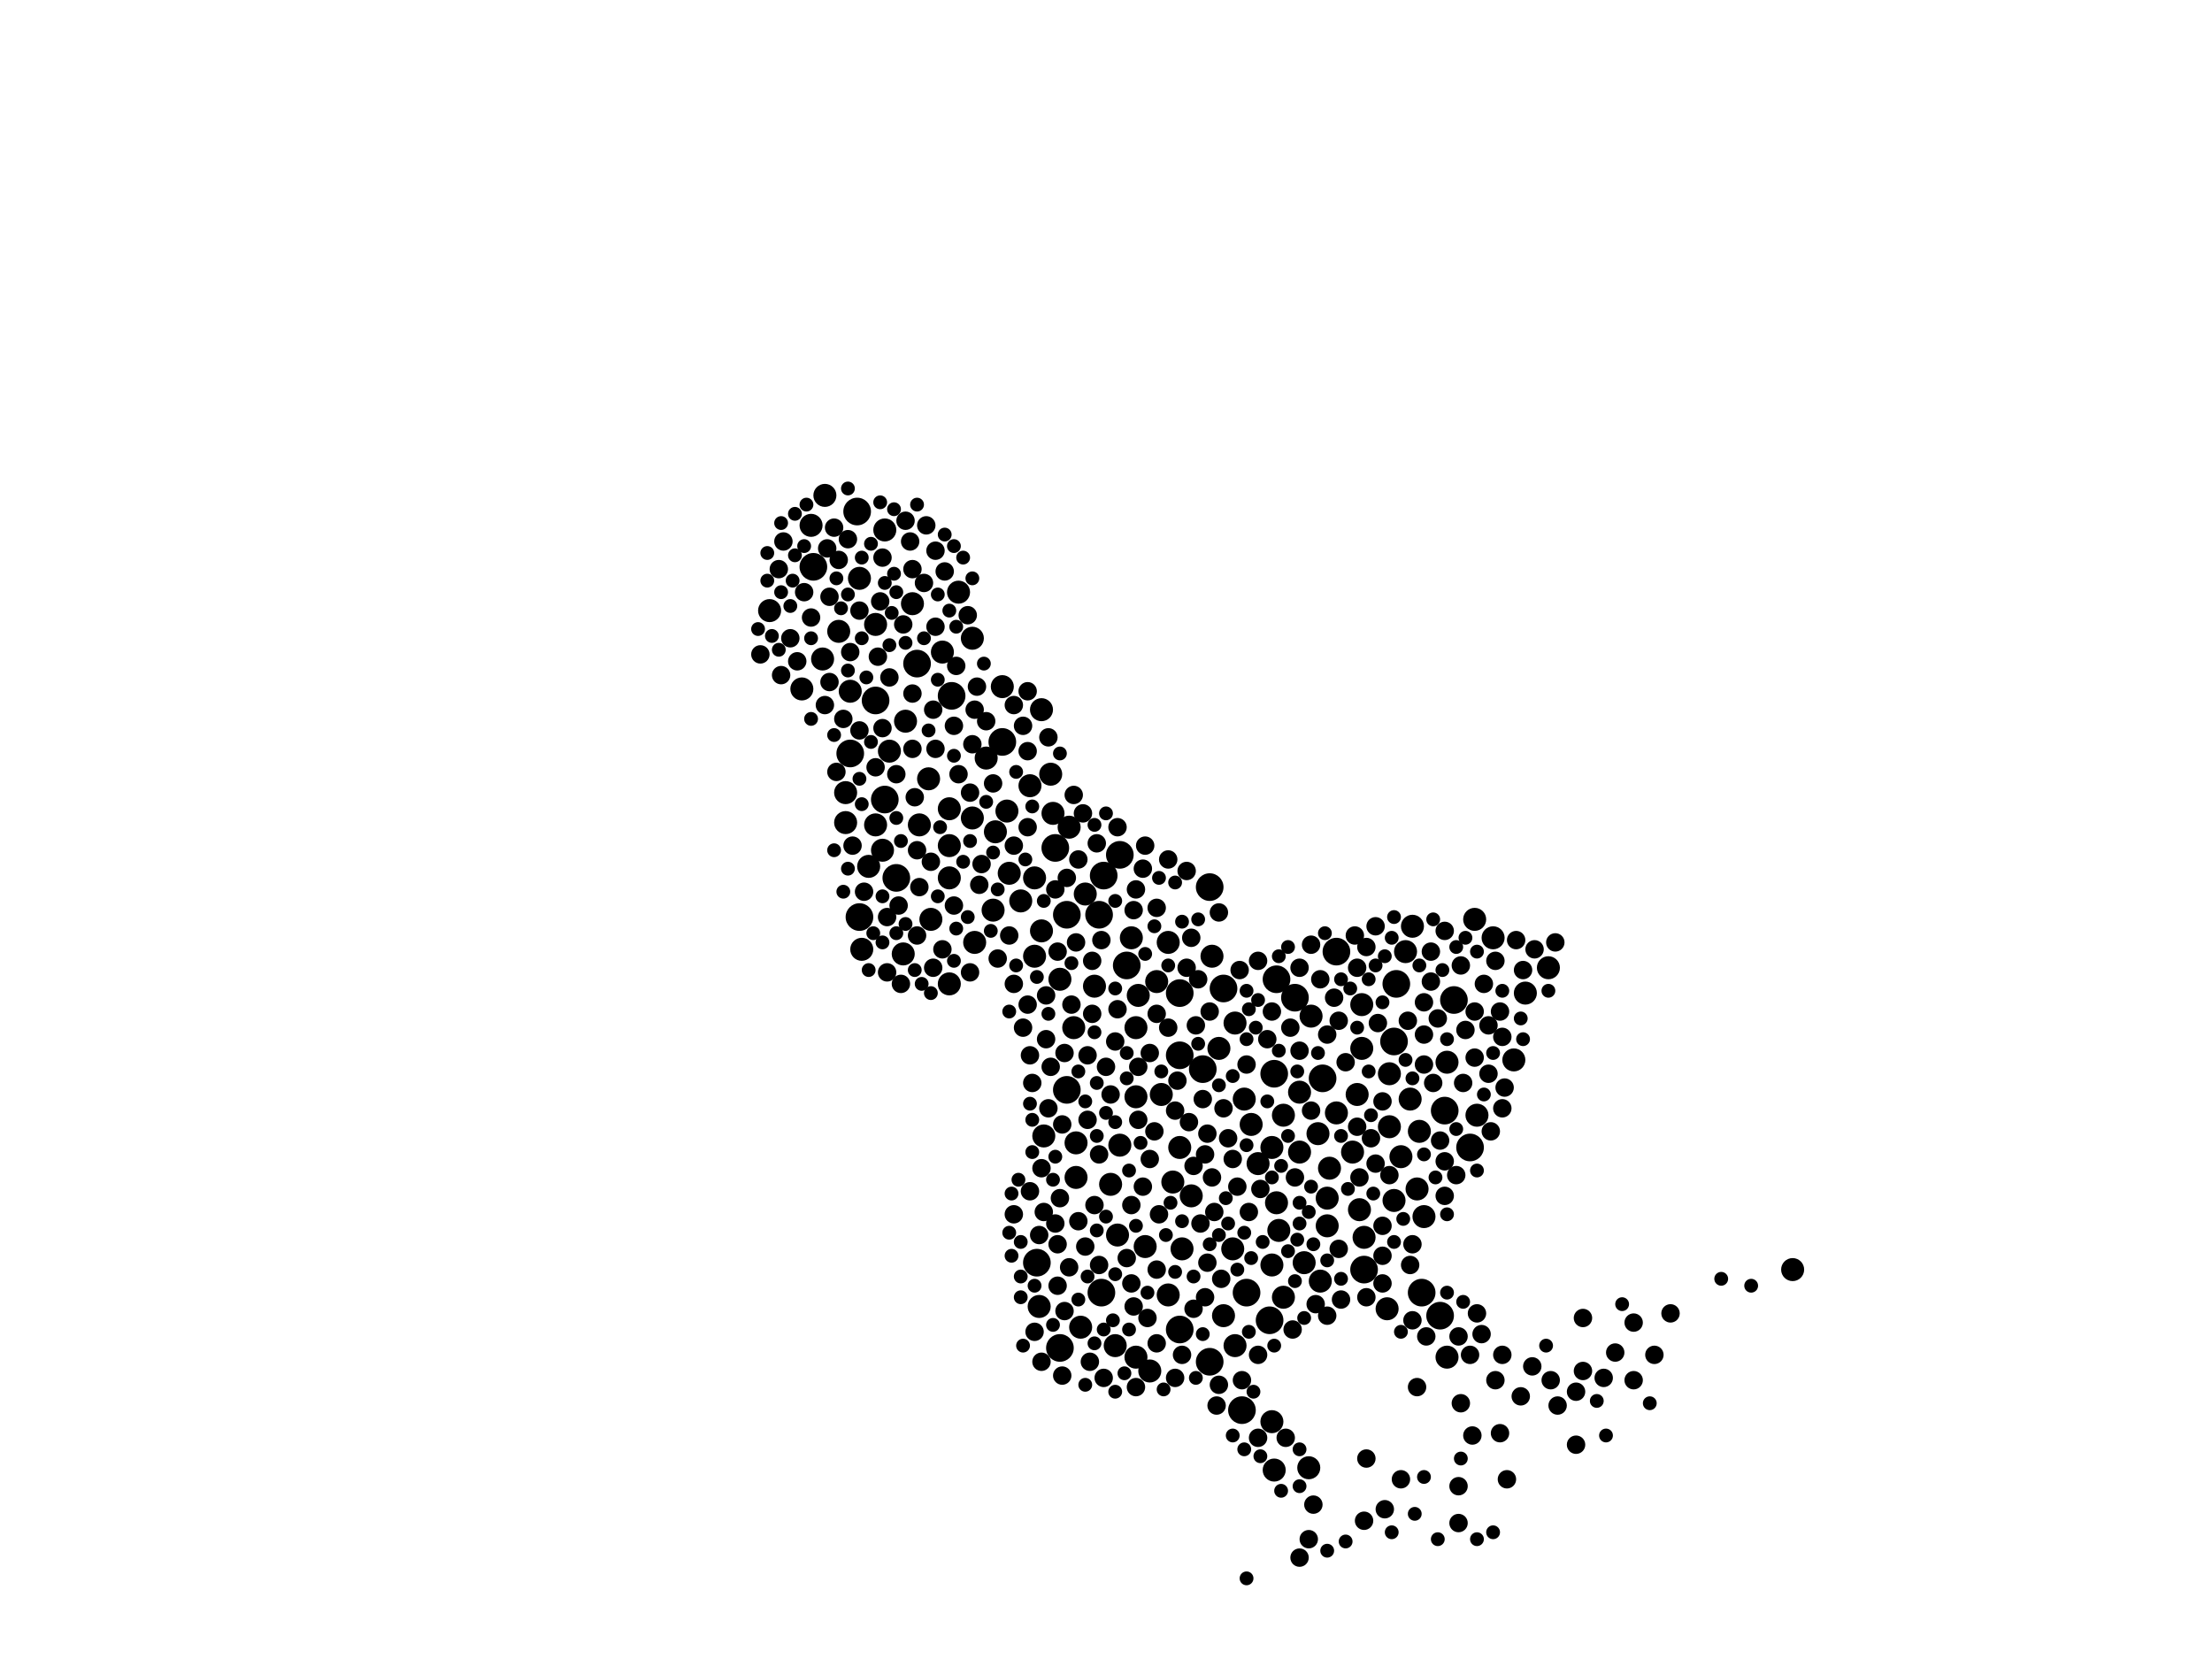 <?xml version="1.0" encoding="utf-8"?>
<svg xmlns="http://www.w3.org/2000/svg"
     xmlns:xlink="http://www.w3.org/1999/xlink" width="1920" height="1440" >

            <defs>
            <style type="text/css"><![CDATA[
circle {stroke: none;}
.c0 {fill: #000000;}
]]></style>
            </defs>
<rect x="0" y="0" width="1920" height="1440" fill="white"/>
<circle cx="958" cy="760" r="12" class="c0"/>
<circle cx="744" cy="444" r="12" class="c0"/>
<circle cx="796" cy="576" r="12" class="c0"/>
<circle cx="778" cy="762" r="12" class="c0"/>
<circle cx="1024" cy="862" r="12" class="c0"/>
<circle cx="926" cy="946" r="12" class="c0"/>
<circle cx="1210" cy="904" r="12" class="c0"/>
<circle cx="916" cy="736" r="12" class="c0"/>
<circle cx="706" cy="492" r="12" class="c0"/>
<circle cx="1124" cy="866" r="12" class="c0"/>
<circle cx="900" cy="1096" r="12" class="c0"/>
<circle cx="870" cy="644" r="12" class="c0"/>
<circle cx="954" cy="794" r="12" class="c0"/>
<circle cx="738" cy="654" r="12" class="c0"/>
<circle cx="1160" cy="826" r="12" class="c0"/>
<circle cx="1044" cy="928" r="12" class="c0"/>
<circle cx="1276" cy="996" r="12" class="c0"/>
<circle cx="1212" cy="854" r="12" class="c0"/>
<circle cx="746" cy="796" r="12" class="c0"/>
<circle cx="1024" cy="916" r="12" class="c0"/>
<circle cx="956" cy="1122" r="12" class="c0"/>
<circle cx="978" cy="838" r="12" class="c0"/>
<circle cx="1254" cy="964" r="12" class="c0"/>
<circle cx="1184" cy="1102" r="12" class="c0"/>
<circle cx="1050" cy="770" r="12" class="c0"/>
<circle cx="1050" cy="1182" r="12" class="c0"/>
<circle cx="1082" cy="1122" r="12" class="c0"/>
<circle cx="1102" cy="1146" r="12" class="c0"/>
<circle cx="826" cy="604" r="12" class="c0"/>
<circle cx="920" cy="1170" r="12" class="c0"/>
<circle cx="972" cy="742" r="12" class="c0"/>
<circle cx="1262" cy="868" r="12" class="c0"/>
<circle cx="1250" cy="1142" r="12" class="c0"/>
<circle cx="1148" cy="936" r="12" class="c0"/>
<circle cx="1234" cy="1122" r="12" class="c0"/>
<circle cx="1078" cy="1224" r="12" class="c0"/>
<circle cx="1062" cy="858" r="12" class="c0"/>
<circle cx="760" cy="608" r="12" class="c0"/>
<circle cx="768" cy="694" r="12" class="c0"/>
<circle cx="1106" cy="932" r="12" class="c0"/>
<circle cx="1024" cy="1154" r="12" class="c0"/>
<circle cx="926" cy="794" r="12" class="c0"/>
<circle cx="1108" cy="850" r="12" class="c0"/>
<circle cx="1220" cy="826" r="10" class="c0"/>
<circle cx="754" cy="752" r="10" class="c0"/>
<circle cx="768" cy="460" r="10" class="c0"/>
<circle cx="934" cy="1022" r="10" class="c0"/>
<circle cx="1104" cy="1234" r="10" class="c0"/>
<circle cx="1058" cy="910" r="10" class="c0"/>
<circle cx="932" cy="892" r="10" class="c0"/>
<circle cx="1160" cy="966" r="10" class="c0"/>
<circle cx="942" cy="776" r="10" class="c0"/>
<circle cx="844" cy="710" r="10" class="c0"/>
<circle cx="902" cy="1134" r="10" class="c0"/>
<circle cx="894" cy="682" r="10" class="c0"/>
<circle cx="928" cy="718" r="10" class="c0"/>
<circle cx="846" cy="818" r="10" class="c0"/>
<circle cx="1128" cy="1000" r="10" class="c0"/>
<circle cx="862" cy="790" r="10" class="c0"/>
<circle cx="1138" cy="882" r="10" class="c0"/>
<circle cx="1174" cy="1000" r="10" class="c0"/>
<circle cx="1034" cy="1038" r="10" class="c0"/>
<circle cx="1104" cy="1098" r="10" class="c0"/>
<circle cx="938" cy="1152" r="10" class="c0"/>
<circle cx="1182" cy="872" r="10" class="c0"/>
<circle cx="874" cy="704" r="10" class="c0"/>
<circle cx="972" cy="994" r="10" class="c0"/>
<circle cx="876" cy="758" r="10" class="c0"/>
<circle cx="1014" cy="1124" r="10" class="c0"/>
<circle cx="1086" cy="976" r="10" class="c0"/>
<circle cx="1026" cy="1084" r="10" class="c0"/>
<circle cx="904" cy="808" r="10" class="c0"/>
<circle cx="716" cy="430" r="10" class="c0"/>
<circle cx="988" cy="864" r="10" class="c0"/>
<circle cx="1110" cy="1068" r="10" class="c0"/>
<circle cx="806" cy="676" r="10" class="c0"/>
<circle cx="968" cy="1168" r="10" class="c0"/>
<circle cx="792" cy="524" r="10" class="c0"/>
<circle cx="1070" cy="1084" r="10" class="c0"/>
<circle cx="1256" cy="922" r="10" class="c0"/>
<circle cx="986" cy="952" r="10" class="c0"/>
<circle cx="914" cy="706" r="10" class="c0"/>
<circle cx="1106" cy="1276" r="10" class="c0"/>
<circle cx="1182" cy="910" r="10" class="c0"/>
<circle cx="1180" cy="1050" r="10" class="c0"/>
<circle cx="766" cy="738" r="10" class="c0"/>
<circle cx="1154" cy="1014" r="10" class="c0"/>
<circle cx="950" cy="856" r="10" class="c0"/>
<circle cx="998" cy="1190" r="10" class="c0"/>
<circle cx="1108" cy="1044" r="10" class="c0"/>
<circle cx="824" cy="734" r="10" class="c0"/>
<circle cx="1204" cy="1136" r="10" class="c0"/>
<circle cx="748" cy="824" r="10" class="c0"/>
<circle cx="1132" cy="1096" r="10" class="c0"/>
<circle cx="1344" cy="840" r="10" class="c0"/>
<circle cx="1144" cy="984" r="10" class="c0"/>
<circle cx="856" cy="658" r="10" class="c0"/>
<circle cx="1230" cy="1032" r="10" class="c0"/>
<circle cx="920" cy="850" r="10" class="c0"/>
<circle cx="798" cy="716" r="10" class="c0"/>
<circle cx="912" cy="672" r="10" class="c0"/>
<circle cx="786" cy="626" r="10" class="c0"/>
<circle cx="832" cy="514" r="10" class="c0"/>
<circle cx="728" cy="548" r="10" class="c0"/>
<circle cx="934" cy="992" r="10" class="c0"/>
<circle cx="1226" cy="804" r="10" class="c0"/>
<circle cx="1236" cy="1056" r="10" class="c0"/>
<circle cx="784" cy="828" r="10" class="c0"/>
<circle cx="746" cy="502" r="10" class="c0"/>
<circle cx="1024" cy="996" r="10" class="c0"/>
<circle cx="1216" cy="1004" r="10" class="c0"/>
<circle cx="1136" cy="1274" r="10" class="c0"/>
<circle cx="760" cy="716" r="10" class="c0"/>
<circle cx="1146" cy="1112" r="10" class="c0"/>
<circle cx="994" cy="1082" r="10" class="c0"/>
<circle cx="986" cy="892" r="10" class="c0"/>
<circle cx="1072" cy="1168" r="10" class="c0"/>
<circle cx="1008" cy="950" r="10" class="c0"/>
<circle cx="898" cy="830" r="10" class="c0"/>
<circle cx="1296" cy="814" r="10" class="c0"/>
<circle cx="970" cy="1072" r="10" class="c0"/>
<circle cx="1092" cy="1010" r="10" class="c0"/>
<circle cx="738" cy="600" r="10" class="c0"/>
<circle cx="1152" cy="1064" r="10" class="c0"/>
<circle cx="1324" cy="862" r="10" class="c0"/>
<circle cx="870" cy="596" r="10" class="c0"/>
<circle cx="808" cy="798" r="10" class="c0"/>
<circle cx="1184" cy="1074" r="10" class="c0"/>
<circle cx="1280" cy="798" r="10" class="c0"/>
<circle cx="1018" cy="1026" r="10" class="c0"/>
<circle cx="734" cy="688" r="10" class="c0"/>
<circle cx="1556" cy="1102" r="10" class="c0"/>
<circle cx="760" cy="542" r="10" class="c0"/>
<circle cx="898" cy="762" r="10" class="c0"/>
<circle cx="1052" cy="830" r="10" class="c0"/>
<circle cx="1314" cy="920" r="10" class="c0"/>
<circle cx="904" cy="616" r="10" class="c0"/>
<circle cx="1178" cy="950" r="10" class="c0"/>
<circle cx="864" cy="722" r="10" class="c0"/>
<circle cx="964" cy="1028" r="10" class="c0"/>
<circle cx="1114" cy="968" r="10" class="c0"/>
<circle cx="696" cy="598" r="10" class="c0"/>
<circle cx="1282" cy="968" r="10" class="c0"/>
<circle cx="1128" cy="948" r="10" class="c0"/>
<circle cx="906" cy="986" r="10" class="c0"/>
<circle cx="1004" cy="852" r="10" class="c0"/>
<circle cx="668" cy="530" r="10" class="c0"/>
<circle cx="1104" cy="996" r="10" class="c0"/>
<circle cx="982" cy="814" r="10" class="c0"/>
<circle cx="1152" cy="1040" r="10" class="c0"/>
<circle cx="824" cy="854" r="10" class="c0"/>
<circle cx="844" cy="554" r="10" class="c0"/>
<circle cx="824" cy="762" r="10" class="c0"/>
<circle cx="986" cy="1178" r="10" class="c0"/>
<circle cx="1210" cy="1042" r="10" class="c0"/>
<circle cx="1080" cy="954" r="10" class="c0"/>
<circle cx="886" cy="782" r="10" class="c0"/>
<circle cx="1256" cy="1178" r="10" class="c0"/>
<circle cx="818" cy="566" r="10" class="c0"/>
<circle cx="1014" cy="818" r="10" class="c0"/>
<circle cx="704" cy="456" r="10" class="c0"/>
<circle cx="772" cy="652" r="10" class="c0"/>
<circle cx="714" cy="572" r="10" class="c0"/>
<circle cx="1206" cy="978" r="10" class="c0"/>
<circle cx="1072" cy="888" r="10" class="c0"/>
<circle cx="1232" cy="982" r="10" class="c0"/>
<circle cx="1114" cy="1126" r="10" class="c0"/>
<circle cx="1206" cy="932" r="10" class="c0"/>
<circle cx="734" cy="714" r="10" class="c0"/>
<circle cx="824" cy="702" r="10" class="c0"/>
<circle cx="1224" cy="954" r="10" class="c0"/>
<circle cx="1062" cy="1142" r="10" class="c0"/>
<circle cx="986" cy="772" r="8" class="c0"/>
<circle cx="916" cy="772" r="8" class="c0"/>
<circle cx="1236" cy="924" r="8" class="c0"/>
<circle cx="894" cy="1034" r="8" class="c0"/>
<circle cx="820" cy="496" r="8" class="c0"/>
<circle cx="992" cy="1030" r="8" class="c0"/>
<circle cx="1248" cy="884" r="8" class="c0"/>
<circle cx="1062" cy="962" r="8" class="c0"/>
<circle cx="1100" cy="902" r="8" class="c0"/>
<circle cx="1040" cy="850" r="8" class="c0"/>
<circle cx="1034" cy="814" r="8" class="c0"/>
<circle cx="1272" cy="894" r="8" class="c0"/>
<circle cx="862" cy="680" r="8" class="c0"/>
<circle cx="1052" cy="1022" r="8" class="c0"/>
<circle cx="1164" cy="1128" r="8" class="c0"/>
<circle cx="1236" cy="870" r="8" class="c0"/>
<circle cx="746" cy="530" r="8" class="c0"/>
<circle cx="1158" cy="866" r="8" class="c0"/>
<circle cx="1082" cy="924" r="8" class="c0"/>
<circle cx="766" cy="484" r="8" class="c0"/>
<circle cx="790" cy="470" r="8" class="c0"/>
<circle cx="1250" cy="990" r="8" class="c0"/>
<circle cx="908" cy="864" r="8" class="c0"/>
<circle cx="944" cy="972" r="8" class="c0"/>
<circle cx="1038" cy="890" r="8" class="c0"/>
<circle cx="1276" cy="1176" r="8" class="c0"/>
<circle cx="1286" cy="1158" r="8" class="c0"/>
<circle cx="1268" cy="838" r="8" class="c0"/>
<circle cx="1242" cy="826" r="8" class="c0"/>
<circle cx="928" cy="1100" r="8" class="c0"/>
<circle cx="1124" cy="1022" r="8" class="c0"/>
<circle cx="716" cy="612" r="8" class="c0"/>
<circle cx="1048" cy="1096" r="8" class="c0"/>
<circle cx="1222" cy="886" r="8" class="c0"/>
<circle cx="1054" cy="1052" r="8" class="c0"/>
<circle cx="924" cy="1138" r="8" class="c0"/>
<circle cx="732" cy="624" r="8" class="c0"/>
<circle cx="958" cy="1196" r="8" class="c0"/>
<circle cx="1280" cy="878" r="8" class="c0"/>
<circle cx="1030" cy="840" r="8" class="c0"/>
<circle cx="984" cy="790" r="8" class="c0"/>
<circle cx="898" cy="1156" r="8" class="c0"/>
<circle cx="960" cy="926" r="8" class="c0"/>
<circle cx="1418" cy="1148" r="8" class="c0"/>
<circle cx="998" cy="1006" r="8" class="c0"/>
<circle cx="932" cy="690" r="8" class="c0"/>
<circle cx="1298" cy="834" r="8" class="c0"/>
<circle cx="1176" cy="812" r="8" class="c0"/>
<circle cx="1226" cy="1080" r="8" class="c0"/>
<circle cx="778" cy="672" r="8" class="c0"/>
<circle cx="964" cy="950" r="8" class="c0"/>
<circle cx="852" cy="750" r="8" class="c0"/>
<circle cx="1022" cy="938" r="8" class="c0"/>
<circle cx="954" cy="1098" r="8" class="c0"/>
<circle cx="1004" cy="1166" r="8" class="c0"/>
<circle cx="1374" cy="1144" r="8" class="c0"/>
<circle cx="676" cy="494" r="8" class="c0"/>
<circle cx="832" cy="672" r="8" class="c0"/>
<circle cx="792" cy="494" r="8" class="c0"/>
<circle cx="1190" cy="988" r="8" class="c0"/>
<circle cx="770" cy="844" r="8" class="c0"/>
<circle cx="1036" cy="1012" r="8" class="c0"/>
<circle cx="810" cy="616" r="8" class="c0"/>
<circle cx="924" cy="914" r="8" class="c0"/>
<circle cx="1128" cy="912" r="8" class="c0"/>
<circle cx="1254" cy="1008" r="8" class="c0"/>
<circle cx="904" cy="1182" r="8" class="c0"/>
<circle cx="1418" cy="1198" r="8" class="c0"/>
<circle cx="1368" cy="1208" r="8" class="c0"/>
<circle cx="888" cy="892" r="8" class="c0"/>
<circle cx="760" cy="666" r="8" class="c0"/>
<circle cx="680" cy="470" r="8" class="c0"/>
<circle cx="1186" cy="822" r="8" class="c0"/>
<circle cx="968" cy="904" r="8" class="c0"/>
<circle cx="1302" cy="1244" r="8" class="c0"/>
<circle cx="912" cy="926" r="8" class="c0"/>
<circle cx="1036" cy="1136" r="8" class="c0"/>
<circle cx="740" cy="734" r="8" class="c0"/>
<circle cx="1066" cy="988" r="8" class="c0"/>
<circle cx="1304" cy="900" r="8" class="c0"/>
<circle cx="1060" cy="1110" r="8" class="c0"/>
<circle cx="984" cy="1134" r="8" class="c0"/>
<circle cx="1074" cy="1030" r="8" class="c0"/>
<circle cx="1282" cy="1140" r="8" class="c0"/>
<circle cx="1014" cy="892" r="8" class="c0"/>
<circle cx="796" cy="812" r="8" class="c0"/>
<circle cx="1168" cy="922" r="8" class="c0"/>
<circle cx="1230" cy="1204" r="8" class="c0"/>
<circle cx="1236" cy="898" r="8" class="c0"/>
<circle cx="880" cy="854" r="8" class="c0"/>
<circle cx="936" cy="1060" r="8" class="c0"/>
<circle cx="1004" cy="1102" r="8" class="c0"/>
<circle cx="920" cy="1040" r="8" class="c0"/>
<circle cx="1142" cy="1132" r="8" class="c0"/>
<circle cx="844" cy="646" r="8" class="c0"/>
<circle cx="698" cy="514" r="8" class="c0"/>
<circle cx="686" cy="554" r="8" class="c0"/>
<circle cx="1078" cy="1198" r="8" class="c0"/>
<circle cx="1044" cy="954" r="8" class="c0"/>
<circle cx="840" cy="534" r="8" class="c0"/>
<circle cx="762" cy="570" r="8" class="c0"/>
<circle cx="818" cy="824" r="8" class="c0"/>
<circle cx="724" cy="458" r="8" class="c0"/>
<circle cx="804" cy="456" r="8" class="c0"/>
<circle cx="750" cy="774" r="8" class="c0"/>
<circle cx="1084" cy="1052" r="8" class="c0"/>
<circle cx="1206" cy="1020" r="8" class="c0"/>
<circle cx="1006" cy="1054" r="8" class="c0"/>
<circle cx="798" cy="770" r="8" class="c0"/>
<circle cx="792" cy="650" r="8" class="c0"/>
<circle cx="1292" cy="932" r="8" class="c0"/>
<circle cx="1046" cy="1126" r="8" class="c0"/>
<circle cx="876" cy="812" r="8" class="c0"/>
<circle cx="1058" cy="1202" r="8" class="c0"/>
<circle cx="1196" cy="888" r="8" class="c0"/>
<circle cx="1178" cy="840" r="8" class="c0"/>
<circle cx="770" cy="796" r="8" class="c0"/>
<circle cx="936" cy="746" r="8" class="c0"/>
<circle cx="780" cy="786" r="8" class="c0"/>
<circle cx="1392" cy="1196" r="8" class="c0"/>
<circle cx="970" cy="718" r="8" class="c0"/>
<circle cx="1194" cy="804" r="8" class="c0"/>
<circle cx="1226" cy="1146" r="8" class="c0"/>
<circle cx="792" cy="602" r="8" class="c0"/>
<circle cx="828" cy="630" r="8" class="c0"/>
<circle cx="880" cy="734" r="8" class="c0"/>
<circle cx="1264" cy="1020" r="8" class="c0"/>
<circle cx="948" cy="834" r="8" class="c0"/>
<circle cx="1346" cy="1198" r="8" class="c0"/>
<circle cx="1352" cy="1220" r="8" class="c0"/>
<circle cx="922" cy="1194" r="8" class="c0"/>
<circle cx="1136" cy="1336" r="8" class="c0"/>
<circle cx="1152" cy="898" r="8" class="c0"/>
<circle cx="738" cy="566" r="8" class="c0"/>
<circle cx="720" cy="518" r="8" class="c0"/>
<circle cx="726" cy="670" r="8" class="c0"/>
<circle cx="1302" cy="878" r="8" class="c0"/>
<circle cx="1030" cy="756" r="8" class="c0"/>
<circle cx="1092" cy="1176" r="8" class="c0"/>
<circle cx="796" cy="738" r="8" class="c0"/>
<circle cx="1128" cy="840" r="8" class="c0"/>
<circle cx="942" cy="1082" r="8" class="c0"/>
<circle cx="828" cy="786" r="8" class="c0"/>
<circle cx="1242" cy="852" r="8" class="c0"/>
<circle cx="846" cy="616" r="8" class="c0"/>
<circle cx="784" cy="542" r="8" class="c0"/>
<circle cx="1186" cy="1126" r="8" class="c0"/>
<circle cx="892" cy="652" r="8" class="c0"/>
<circle cx="1180" cy="1022" r="8" class="c0"/>
<circle cx="1092" cy="1248" r="8" class="c0"/>
<circle cx="994" cy="734" r="8" class="c0"/>
<circle cx="892" cy="718" r="8" class="c0"/>
<circle cx="988" cy="972" r="8" class="c0"/>
<circle cx="1116" cy="1248" r="8" class="c0"/>
<circle cx="1330" cy="1186" r="8" class="c0"/>
<circle cx="1304" cy="1176" r="8" class="c0"/>
<circle cx="1278" cy="1246" r="8" class="c0"/>
<circle cx="904" cy="1014" r="8" class="c0"/>
<circle cx="1140" cy="1306" r="8" class="c0"/>
<circle cx="918" cy="1080" r="8" class="c0"/>
<circle cx="1374" cy="1190" r="8" class="c0"/>
<circle cx="812" cy="544" r="8" class="c0"/>
<circle cx="1244" cy="940" r="8" class="c0"/>
<circle cx="918" cy="826" r="8" class="c0"/>
<circle cx="1320" cy="1212" r="8" class="c0"/>
<circle cx="1104" cy="878" r="8" class="c0"/>
<circle cx="896" cy="940" r="8" class="c0"/>
<circle cx="660" cy="568" r="8" class="c0"/>
<circle cx="908" cy="902" r="8" class="c0"/>
<circle cx="802" cy="506" r="8" class="c0"/>
<circle cx="1026" cy="1176" r="8" class="c0"/>
<circle cx="894" cy="916" r="8" class="c0"/>
<circle cx="888" cy="630" r="8" class="c0"/>
<circle cx="982" cy="1046" r="8" class="c0"/>
<circle cx="1076" cy="842" r="8" class="c0"/>
<circle cx="720" cy="592" r="8" class="c0"/>
<circle cx="1288" cy="854" r="8" class="c0"/>
<circle cx="982" cy="1114" r="8" class="c0"/>
<circle cx="1162" cy="1084" r="8" class="c0"/>
<circle cx="926" cy="762" r="8" class="c0"/>
<circle cx="950" cy="1046" r="8" class="c0"/>
<circle cx="902" cy="1072" r="8" class="c0"/>
<circle cx="704" cy="536" r="8" class="c0"/>
<circle cx="1162" cy="886" r="8" class="c0"/>
<circle cx="1304" cy="962" r="8" class="c0"/>
<circle cx="1350" cy="818" r="8" class="c0"/>
<circle cx="764" cy="522" r="8" class="c0"/>
<circle cx="954" cy="1002" r="8" class="c0"/>
<circle cx="782" cy="854" r="8" class="c0"/>
<circle cx="1120" cy="892" r="8" class="c0"/>
<circle cx="1316" cy="816" r="8" class="c0"/>
<circle cx="946" cy="1182" r="8" class="c0"/>
<circle cx="1002" cy="982" r="8" class="c0"/>
<circle cx="1092" cy="834" r="8" class="c0"/>
<circle cx="1042" cy="1062" r="8" class="c0"/>
<circle cx="812" cy="478" r="8" class="c0"/>
<circle cx="810" cy="840" r="8" class="c0"/>
<circle cx="1308" cy="1284" r="8" class="c0"/>
<circle cx="1122" cy="1154" r="8" class="c0"/>
<circle cx="1020" cy="964" r="8" class="c0"/>
<circle cx="906" cy="1052" r="8" class="c0"/>
<circle cx="678" cy="586" r="8" class="c0"/>
<circle cx="922" cy="976" r="8" class="c0"/>
<circle cx="918" cy="1116" r="8" class="c0"/>
<circle cx="766" cy="632" r="8" class="c0"/>
<circle cx="1004" cy="788" r="8" class="c0"/>
<circle cx="892" cy="872" r="8" class="c0"/>
<circle cx="948" cy="880" r="8" class="c0"/>
<circle cx="866" cy="832" r="8" class="c0"/>
<circle cx="910" cy="962" r="8" class="c0"/>
<circle cx="772" cy="588" r="8" class="c0"/>
<circle cx="1020" cy="1196" r="8" class="c0"/>
<circle cx="1004" cy="880" r="8" class="c0"/>
<circle cx="856" cy="626" r="8" class="c0"/>
<circle cx="986" cy="1204" r="8" class="c0"/>
<circle cx="842" cy="844" r="8" class="c0"/>
<circle cx="1436" cy="1176" r="8" class="c0"/>
<circle cx="842" cy="688" r="8" class="c0"/>
<circle cx="1184" cy="1320" r="8" class="c0"/>
<circle cx="1200" cy="1090" r="8" class="c0"/>
<circle cx="1094" cy="1032" r="8" class="c0"/>
<circle cx="736" cy="468" r="8" class="c0"/>
<circle cx="1280" cy="918" r="8" class="c0"/>
<circle cx="1266" cy="1322" r="8" class="c0"/>
<circle cx="970" cy="876" r="8" class="c0"/>
<circle cx="1402" cy="1174" r="8" class="c0"/>
<circle cx="848" cy="596" r="8" class="c0"/>
<circle cx="1270" cy="940" r="8" class="c0"/>
<circle cx="1056" cy="1220" r="8" class="c0"/>
<circle cx="880" cy="1054" r="8" class="c0"/>
<circle cx="718" cy="476" r="8" class="c0"/>
<circle cx="1146" cy="850" r="8" class="c0"/>
<circle cx="1450" cy="1140" r="8" class="c0"/>
<circle cx="812" cy="650" r="8" class="c0"/>
<circle cx="934" cy="818" r="8" class="c0"/>
<circle cx="728" cy="486" r="8" class="c0"/>
<circle cx="880" cy="612" r="8" class="c0"/>
<circle cx="1238" cy="1160" r="8" class="c0"/>
<circle cx="1138" cy="964" r="8" class="c0"/>
<circle cx="1048" cy="984" r="8" class="c0"/>
<circle cx="1200" cy="956" r="8" class="c0"/>
<circle cx="1254" cy="1038" r="8" class="c0"/>
<circle cx="1200" cy="1114" r="8" class="c0"/>
<circle cx="1138" cy="820" r="8" class="c0"/>
<circle cx="1266" cy="1290" r="8" class="c0"/>
<circle cx="1202" cy="1310" r="8" class="c0"/>
<circle cx="830" cy="578" r="8" class="c0"/>
<circle cx="1266" cy="1160" r="8" class="c0"/>
<circle cx="952" cy="732" r="8" class="c0"/>
<circle cx="892" cy="600" r="8" class="c0"/>
<circle cx="992" cy="754" r="8" class="c0"/>
<circle cx="1050" cy="878" r="8" class="c0"/>
<circle cx="1268" cy="1218" r="8" class="c0"/>
<circle cx="1070" cy="1006" r="8" class="c0"/>
<circle cx="1322" cy="842" r="8" class="c0"/>
<circle cx="692" cy="574" r="8" class="c0"/>
<circle cx="1298" cy="1198" r="8" class="c0"/>
<circle cx="988" cy="926" r="8" class="c0"/>
<circle cx="1216" cy="1284" r="8" class="c0"/>
<circle cx="1178" cy="978" r="8" class="c0"/>
<circle cx="916" cy="1062" r="8" class="c0"/>
<circle cx="1332" cy="824" r="8" class="c0"/>
<circle cx="1200" cy="1064" r="8" class="c0"/>
<circle cx="1224" cy="1098" r="8" class="c0"/>
<circle cx="998" cy="914" r="8" class="c0"/>
<circle cx="1294" cy="982" r="8" class="c0"/>
<circle cx="1014" cy="746" r="8" class="c0"/>
<circle cx="1368" cy="1254" r="8" class="c0"/>
<circle cx="1152" cy="1142" r="8" class="c0"/>
<circle cx="930" cy="872" r="8" class="c0"/>
<circle cx="978" cy="1092" r="8" class="c0"/>
<circle cx="1254" cy="808" r="8" class="c0"/>
<circle cx="808" cy="748" r="8" class="c0"/>
<circle cx="850" cy="768" r="8" class="c0"/>
<circle cx="944" cy="916" r="8" class="c0"/>
<circle cx="1032" cy="974" r="8" class="c0"/>
<circle cx="1046" cy="1002" r="8" class="c0"/>
<circle cx="956" cy="816" r="8" class="c0"/>
<circle cx="996" cy="1144" r="8" class="c0"/>
<circle cx="910" cy="640" r="8" class="c0"/>
<circle cx="940" cy="706" r="8" class="c0"/>
<circle cx="1058" cy="792" r="8" class="c0"/>
<circle cx="794" cy="692" r="8" class="c0"/>
<circle cx="746" cy="634" r="8" class="c0"/>
<circle cx="1194" cy="1010" r="8" class="c0"/>
<circle cx="1292" cy="890" r="8" class="c0"/>
<circle cx="786" cy="452" r="8" class="c0"/>
<circle cx="1128" cy="1352" r="8" class="c0"/>
<circle cx="1306" cy="944" r="8" class="c0"/>
<circle cx="1186" cy="1266" r="8" class="c0"/>
<circle cx="1064" cy="1040" r="6" class="c0"/>
<circle cx="1044" cy="1158" r="6" class="c0"/>
<circle cx="1140" cy="1080" r="6" class="c0"/>
<circle cx="966" cy="1146" r="6" class="c0"/>
<circle cx="1320" cy="884" r="6" class="c0"/>
<circle cx="782" cy="730" r="6" class="c0"/>
<circle cx="952" cy="940" r="6" class="c0"/>
<circle cx="1282" cy="826" r="6" class="c0"/>
<circle cx="1128" cy="1044" r="6" class="c0"/>
<circle cx="1096" cy="1078" r="6" class="c0"/>
<circle cx="1194" cy="838" r="6" class="c0"/>
<circle cx="1256" cy="902" r="6" class="c0"/>
<circle cx="736" cy="754" r="6" class="c0"/>
<circle cx="840" cy="796" r="6" class="c0"/>
<circle cx="990" cy="992" r="6" class="c0"/>
<circle cx="1036" cy="1108" r="6" class="c0"/>
<circle cx="666" cy="480" r="6" class="c0"/>
<circle cx="1118" cy="986" r="6" class="c0"/>
<circle cx="678" cy="514" r="6" class="c0"/>
<circle cx="886" cy="1078" r="6" class="c0"/>
<circle cx="1084" cy="876" r="6" class="c0"/>
<circle cx="952" cy="986" r="6" class="c0"/>
<circle cx="994" cy="828" r="6" class="c0"/>
<circle cx="1066" cy="1062" r="6" class="c0"/>
<circle cx="778" cy="710" r="6" class="c0"/>
<circle cx="1100" cy="956" r="6" class="c0"/>
<circle cx="806" cy="634" r="6" class="c0"/>
<circle cx="844" cy="502" r="6" class="c0"/>
<circle cx="1128" cy="1062" r="6" class="c0"/>
<circle cx="1246" cy="1022" r="6" class="c0"/>
<circle cx="764" cy="436" r="6" class="c0"/>
<circle cx="960" cy="1056" r="6" class="c0"/>
<circle cx="814" cy="590" r="6" class="c0"/>
<circle cx="916" cy="1004" r="6" class="c0"/>
<circle cx="842" cy="730" r="6" class="c0"/>
<circle cx="828" cy="474" r="6" class="c0"/>
<circle cx="1110" cy="830" r="6" class="c0"/>
<circle cx="890" cy="746" r="6" class="c0"/>
<circle cx="778" cy="810" r="6" class="c0"/>
<circle cx="1202" cy="830" r="6" class="c0"/>
<circle cx="1264" cy="822" r="6" class="c0"/>
<circle cx="1058" cy="942" r="6" class="c0"/>
<circle cx="678" cy="454" r="6" class="c0"/>
<circle cx="746" cy="676" r="6" class="c0"/>
<circle cx="968" cy="974" r="6" class="c0"/>
<circle cx="1304" cy="860" r="6" class="c0"/>
<circle cx="882" cy="670" r="6" class="c0"/>
<circle cx="836" cy="484" r="6" class="c0"/>
<circle cx="862" cy="740" r="6" class="c0"/>
<circle cx="758" cy="810" r="6" class="c0"/>
<circle cx="1082" cy="860" r="6" class="c0"/>
<circle cx="986" cy="1064" r="6" class="c0"/>
<circle cx="658" cy="546" r="6" class="c0"/>
<circle cx="1164" cy="1110" r="6" class="c0"/>
<circle cx="1040" cy="798" r="6" class="c0"/>
<circle cx="1288" cy="950" r="6" class="c0"/>
<circle cx="1074" cy="1102" r="6" class="c0"/>
<circle cx="704" cy="624" r="6" class="c0"/>
<circle cx="958" cy="1154" r="6" class="c0"/>
<circle cx="936" cy="1128" r="6" class="c0"/>
<circle cx="1050" cy="1080" r="6" class="c0"/>
<circle cx="1082" cy="994" r="6" class="c0"/>
<circle cx="876" cy="1070" r="6" class="c0"/>
<circle cx="1210" cy="1078" r="6" class="c0"/>
<circle cx="1038" cy="1196" r="6" class="c0"/>
<circle cx="830" cy="806" r="6" class="c0"/>
<circle cx="1070" cy="934" r="6" class="c0"/>
<circle cx="1188" cy="850" r="6" class="c0"/>
<circle cx="824" cy="530" r="6" class="c0"/>
<circle cx="1494" cy="1110" r="6" class="c0"/>
<circle cx="1220" cy="920" r="6" class="c0"/>
<circle cx="980" cy="1016" r="6" class="c0"/>
<circle cx="1252" cy="842" r="6" class="c0"/>
<circle cx="1112" cy="1294" r="6" class="c0"/>
<circle cx="1282" cy="1016" r="6" class="c0"/>
<circle cx="1112" cy="1012" r="6" class="c0"/>
<circle cx="910" cy="880" r="6" class="c0"/>
<circle cx="800" cy="854" r="6" class="c0"/>
<circle cx="942" cy="1202" r="6" class="c0"/>
<circle cx="736" cy="424" r="6" class="c0"/>
<circle cx="920" cy="654" r="6" class="c0"/>
<circle cx="894" cy="958" r="6" class="c0"/>
<circle cx="898" cy="1116" r="6" class="c0"/>
<circle cx="1020" cy="1104" r="6" class="c0"/>
<circle cx="1006" cy="762" r="6" class="c0"/>
<circle cx="936" cy="930" r="6" class="c0"/>
<circle cx="976" cy="1192" r="6" class="c0"/>
<circle cx="1152" cy="1346" r="6" class="c0"/>
<circle cx="814" cy="516" r="6" class="c0"/>
<circle cx="1026" cy="800" r="6" class="c0"/>
<circle cx="736" cy="582" r="6" class="c0"/>
<circle cx="1118" cy="822" r="6" class="c0"/>
<circle cx="814" cy="778" r="6" class="c0"/>
<circle cx="1138" cy="1030" r="6" class="c0"/>
<circle cx="1270" cy="1130" r="6" class="c0"/>
<circle cx="1236" cy="1002" r="6" class="c0"/>
<circle cx="666" cy="504" r="6" class="c0"/>
<circle cx="1394" cy="1246" r="6" class="c0"/>
<circle cx="756" cy="472" r="6" class="c0"/>
<circle cx="1232" cy="838" r="6" class="c0"/>
<circle cx="1126" cy="1076" r="6" class="c0"/>
<circle cx="960" cy="706" r="6" class="c0"/>
<circle cx="1008" cy="930" r="6" class="c0"/>
<circle cx="1094" cy="1264" r="6" class="c0"/>
<circle cx="1086" cy="1092" r="6" class="c0"/>
<circle cx="1002" cy="804" r="6" class="c0"/>
<circle cx="1088" cy="1208" r="6" class="c0"/>
<circle cx="828" cy="656" r="6" class="c0"/>
<circle cx="860" cy="808" r="6" class="c0"/>
<circle cx="1012" cy="1072" r="6" class="c0"/>
<circle cx="1090" cy="892" r="6" class="c0"/>
<circle cx="836" cy="748" r="6" class="c0"/>
<circle cx="1164" cy="850" r="6" class="c0"/>
<circle cx="732" cy="774" r="6" class="c0"/>
<circle cx="704" cy="554" r="6" class="c0"/>
<circle cx="676" cy="564" r="6" class="c0"/>
<circle cx="1026" cy="1060" r="6" class="c0"/>
<circle cx="878" cy="1090" r="6" class="c0"/>
<circle cx="960" cy="966" r="6" class="c0"/>
<circle cx="786" cy="558" r="6" class="c0"/>
<circle cx="1080" cy="1070" r="6" class="c0"/>
<circle cx="794" cy="842" r="6" class="c0"/>
<circle cx="1136" cy="1052" r="6" class="c0"/>
<circle cx="1110" cy="912" r="6" class="c0"/>
<circle cx="766" cy="818" r="6" class="c0"/>
<circle cx="768" cy="506" r="6" class="c0"/>
<circle cx="1208" cy="814" r="6" class="c0"/>
<circle cx="996" cy="1122" r="6" class="c0"/>
<circle cx="1132" cy="1144" r="6" class="c0"/>
<circle cx="1188" cy="930" r="6" class="c0"/>
<circle cx="1248" cy="1336" r="6" class="c0"/>
<circle cx="1178" cy="892" r="6" class="c0"/>
<circle cx="726" cy="502" r="6" class="c0"/>
<circle cx="776" cy="498" r="6" class="c0"/>
<circle cx="686" cy="526" r="6" class="c0"/>
<circle cx="1386" cy="1216" r="6" class="c0"/>
<circle cx="980" cy="1154" r="6" class="c0"/>
<circle cx="968" cy="782" r="6" class="c0"/>
<circle cx="896" cy="1000" r="6" class="c0"/>
<circle cx="1296" cy="1330" r="6" class="c0"/>
<circle cx="690" cy="446" r="6" class="c0"/>
<circle cx="1216" cy="1156" r="6" class="c0"/>
<circle cx="1226" cy="936" r="6" class="c0"/>
<circle cx="748" cy="698" r="6" class="c0"/>
<circle cx="1192" cy="1036" r="6" class="c0"/>
<circle cx="1268" cy="1266" r="6" class="c0"/>
<circle cx="1190" cy="968" r="6" class="c0"/>
<circle cx="786" cy="802" r="6" class="c0"/>
<circle cx="1520" cy="1116" r="6" class="c0"/>
<circle cx="1244" cy="798" r="6" class="c0"/>
<circle cx="724" cy="738" r="6" class="c0"/>
<circle cx="1144" cy="914" r="6" class="c0"/>
<circle cx="772" cy="560" r="6" class="c0"/>
<circle cx="888" cy="1168" r="6" class="c0"/>
<circle cx="1170" cy="1032" r="6" class="c0"/>
<circle cx="1014" cy="838" r="6" class="c0"/>
<circle cx="1228" cy="1314" r="6" class="c0"/>
<circle cx="828" cy="834" r="6" class="c0"/>
<circle cx="952" cy="1068" r="6" class="c0"/>
<circle cx="1106" cy="1168" r="6" class="c0"/>
<circle cx="1200" cy="870" r="6" class="c0"/>
<circle cx="1218" cy="1058" r="6" class="c0"/>
<circle cx="796" cy="438" r="6" class="c0"/>
<circle cx="876" cy="878" r="6" class="c0"/>
<circle cx="1150" cy="810" r="6" class="c0"/>
<circle cx="950" cy="896" r="6" class="c0"/>
<circle cx="900" cy="848" r="6" class="c0"/>
<circle cx="1084" cy="1156" r="6" class="c0"/>
<circle cx="766" cy="778" r="6" class="c0"/>
<circle cx="748" cy="554" r="6" class="c0"/>
<circle cx="1128" cy="1290" r="6" class="c0"/>
<circle cx="778" cy="514" r="6" class="c0"/>
<circle cx="968" cy="1106" r="6" class="c0"/>
<circle cx="1164" cy="986" r="6" class="c0"/>
<circle cx="1322" cy="902" r="6" class="c0"/>
<circle cx="1128" cy="1258" r="6" class="c0"/>
<circle cx="748" cy="484" r="6" class="c0"/>
<circle cx="1124" cy="1112" r="6" class="c0"/>
<circle cx="1058" cy="1072" r="6" class="c0"/>
<circle cx="754" cy="842" r="6" class="c0"/>
<circle cx="752" cy="588" r="6" class="c0"/>
<circle cx="914" cy="1150" r="6" class="c0"/>
<circle cx="1070" cy="1246" r="6" class="c0"/>
<circle cx="690" cy="482" r="6" class="c0"/>
<circle cx="866" cy="772" r="6" class="c0"/>
<circle cx="724" cy="638" r="6" class="c0"/>
<circle cx="1432" cy="1218" r="6" class="c0"/>
<circle cx="856" cy="696" r="6" class="c0"/>
<circle cx="776" cy="442" r="6" class="c0"/>
<circle cx="1082" cy="902" r="6" class="c0"/>
<circle cx="670" cy="552" r="6" class="c0"/>
<circle cx="968" cy="1208" r="6" class="c0"/>
<circle cx="906" cy="782" r="6" class="c0"/>
<circle cx="854" cy="576" r="6" class="c0"/>
<circle cx="930" cy="836" r="6" class="c0"/>
<circle cx="1264" cy="980" r="6" class="c0"/>
<circle cx="1104" cy="1022" r="6" class="c0"/>
<circle cx="1010" cy="1206" r="6" class="c0"/>
<circle cx="736" cy="516" r="6" class="c0"/>
<circle cx="1016" cy="1044" r="6" class="c0"/>
<circle cx="1236" cy="1282" r="6" class="c0"/>
<circle cx="1210" cy="796" r="6" class="c0"/>
<circle cx="884" cy="1024" r="6" class="c0"/>
<circle cx="942" cy="956" r="6" class="c0"/>
<circle cx="1118" cy="1086" r="6" class="c0"/>
<circle cx="944" cy="1108" r="6" class="c0"/>
<circle cx="830" cy="544" r="6" class="c0"/>
<circle cx="886" cy="1126" r="6" class="c0"/>
<circle cx="802" cy="554" r="6" class="c0"/>
<circle cx="1020" cy="766" r="6" class="c0"/>
<circle cx="950" cy="1166" r="6" class="c0"/>
<circle cx="1272" cy="814" r="6" class="c0"/>
<circle cx="1080" cy="1258" r="6" class="c0"/>
<circle cx="968" cy="858" r="6" class="c0"/>
<circle cx="1152" cy="1094" r="6" class="c0"/>
<circle cx="1408" cy="1132" r="6" class="c0"/>
<circle cx="1256" cy="1054" r="6" class="c0"/>
<circle cx="1172" cy="858" r="6" class="c0"/>
<circle cx="950" cy="716" r="6" class="c0"/>
<circle cx="820" cy="464" r="6" class="c0"/>
<circle cx="886" cy="1108" r="6" class="c0"/>
<circle cx="774" cy="532" r="6" class="c0"/>
<circle cx="1092" cy="868" r="6" class="c0"/>
<circle cx="878" cy="1036" r="6" class="c0"/>
<circle cx="698" cy="474" r="6" class="c0"/>
<circle cx="730" cy="528" r="6" class="c0"/>
<circle cx="700" cy="438" r="6" class="c0"/>
<circle cx="1342" cy="1168" r="6" class="c0"/>
<circle cx="1040" cy="906" r="6" class="c0"/>
<circle cx="1126" cy="930" r="6" class="c0"/>
<circle cx="882" cy="838" r="6" class="c0"/>
<circle cx="896" cy="700" r="6" class="c0"/>
<circle cx="914" cy="1024" r="6" class="c0"/>
<circle cx="978" cy="936" r="6" class="c0"/>
<circle cx="808" cy="862" r="6" class="c0"/>
<circle cx="1208" cy="1330" r="6" class="c0"/>
<circle cx="1296" cy="914" r="6" class="c0"/>
<circle cx="688" cy="504" r="6" class="c0"/>
<circle cx="978" cy="914" r="6" class="c0"/>
<circle cx="1256" cy="1122" r="6" class="c0"/>
<circle cx="756" cy="644" r="6" class="c0"/>
<circle cx="1168" cy="1338" r="6" class="c0"/>
<circle cx="1344" cy="860" r="6" class="c0"/>
<circle cx="1282" cy="1336" r="6" class="c0"/>
<circle cx="816" cy="718" r="6" class="c0"/>
<circle cx="896" cy="972" r="6" class="c0"/>
<circle cx="1082" cy="1370" r="6" class="c0"/>
</svg>
